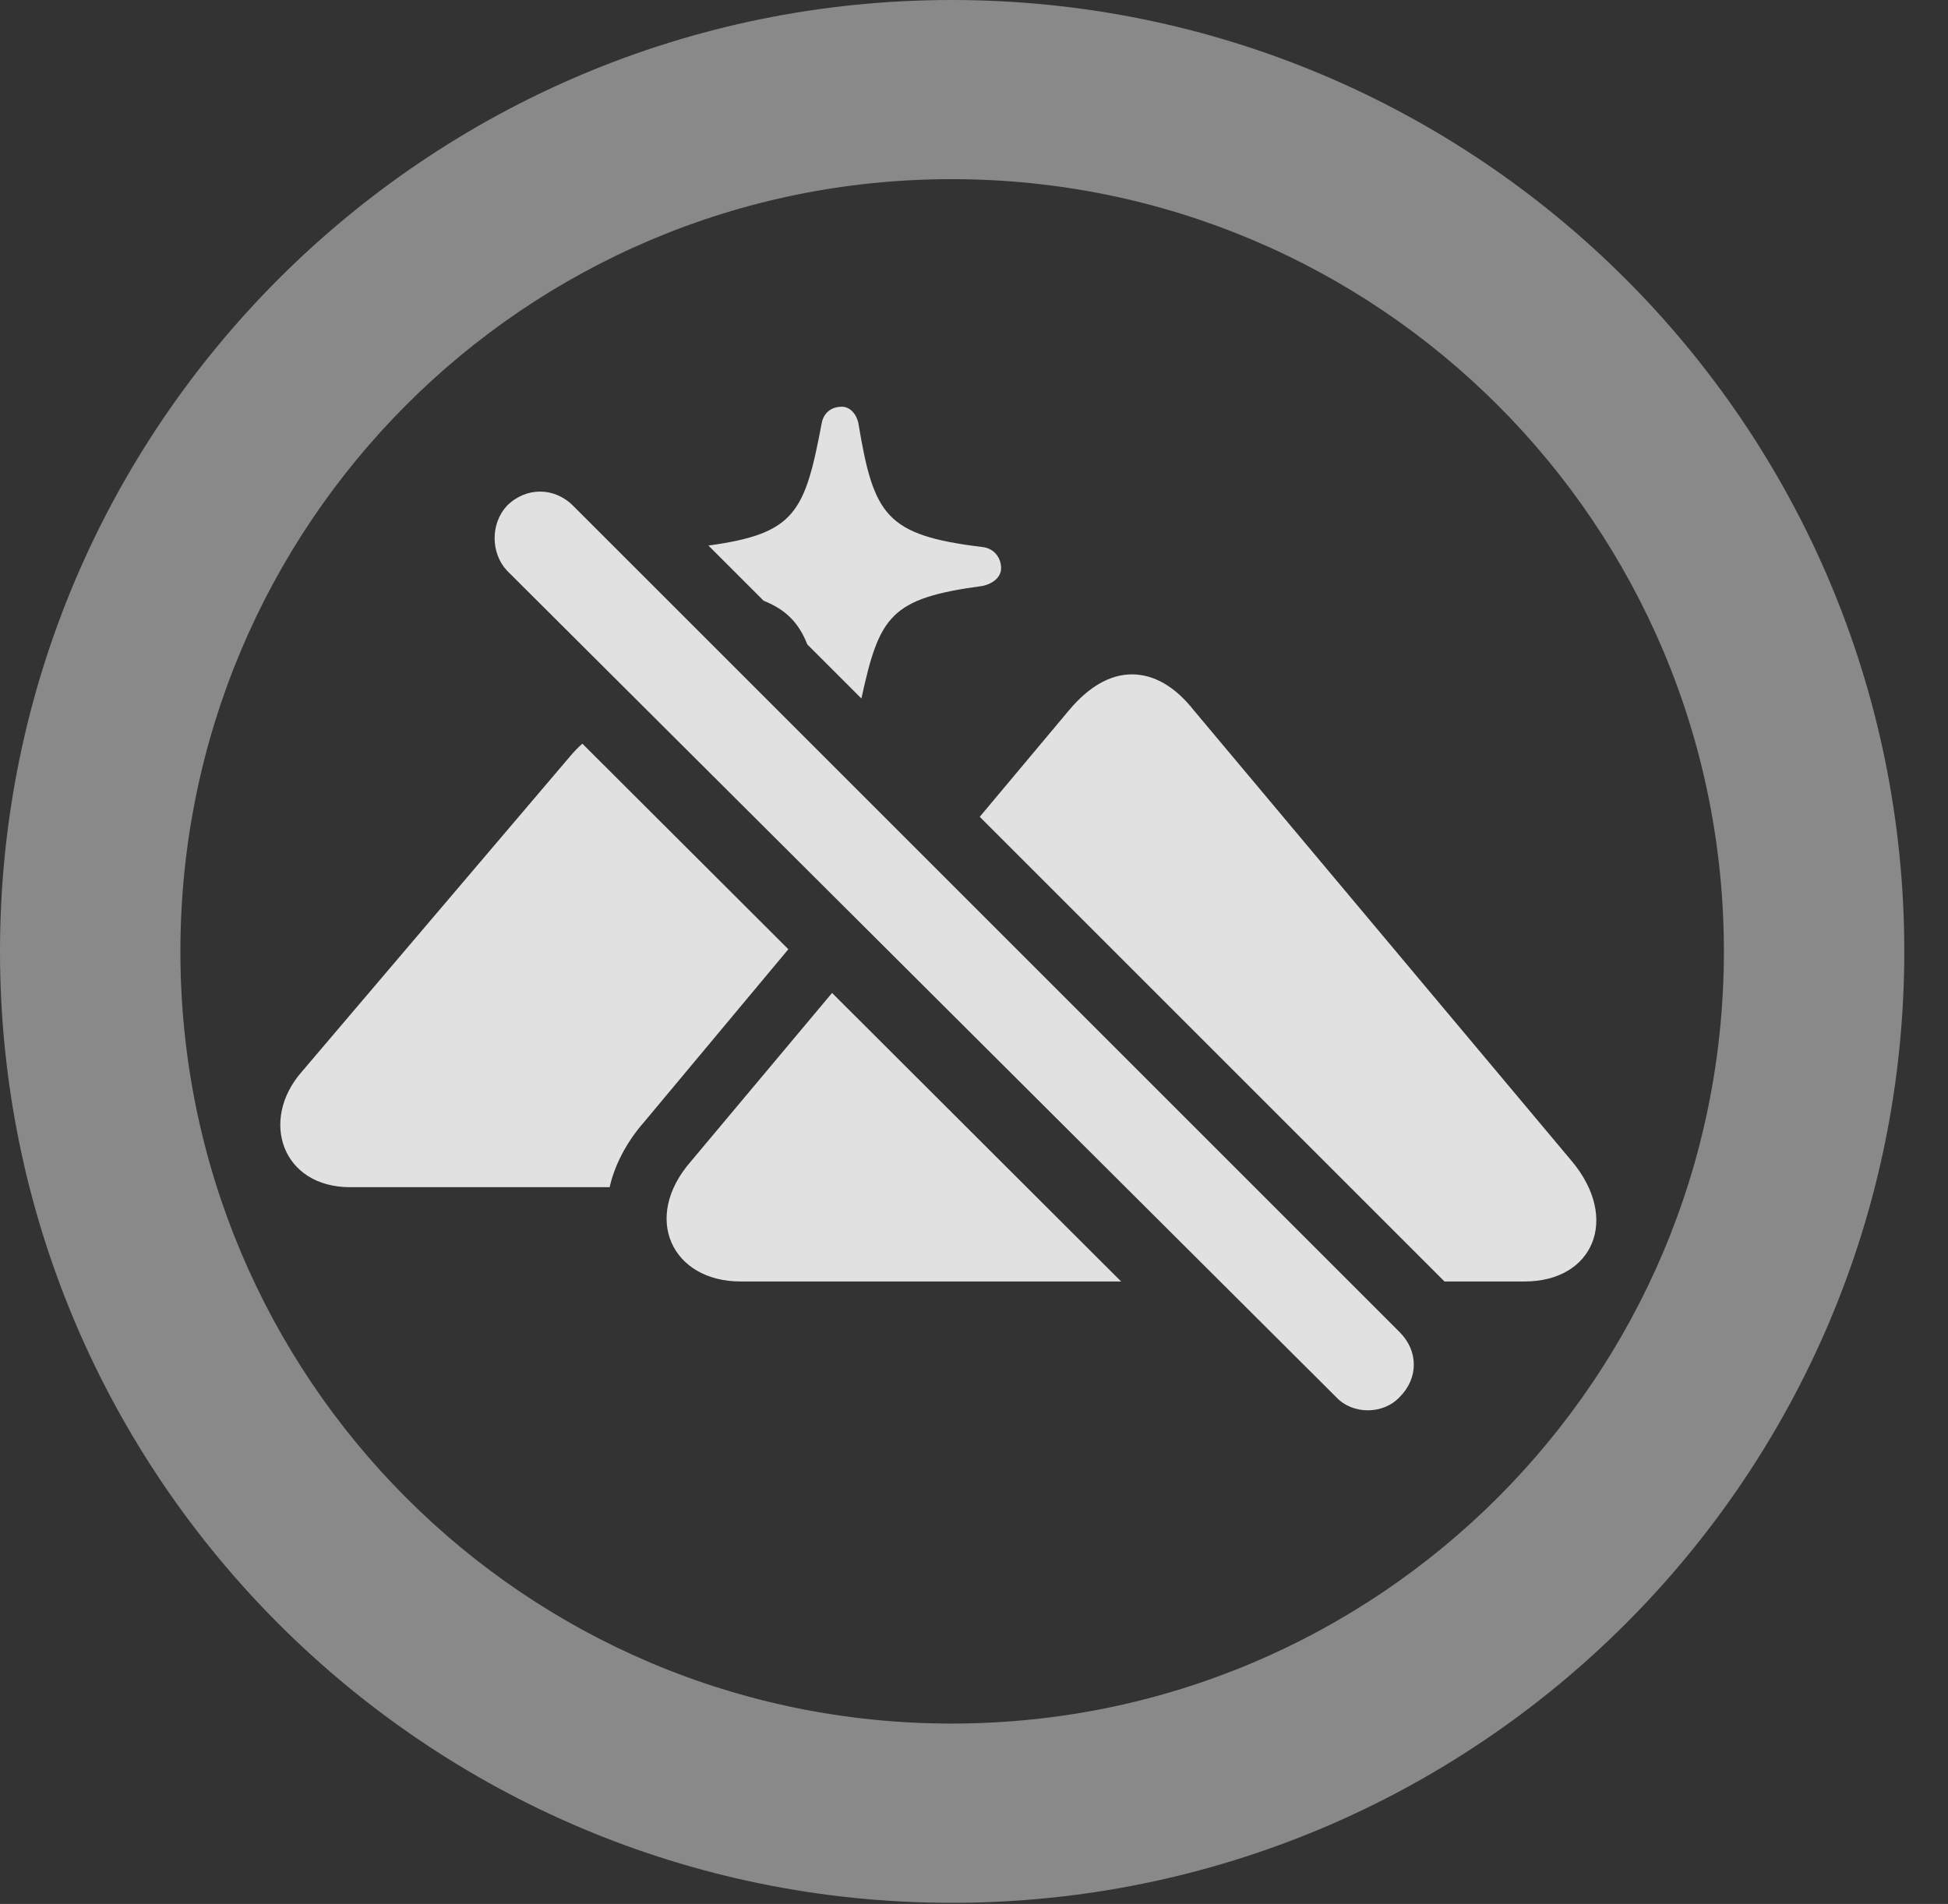 <?xml version="1.0" encoding="UTF-8"?>
<!--Generator: Apple Native CoreSVG 341-->
<!DOCTYPE svg
PUBLIC "-//W3C//DTD SVG 1.1//EN"
       "http://www.w3.org/Graphics/SVG/1.1/DTD/svg11.dtd">
<svg version="1.1" xmlns="http://www.w3.org/2000/svg" xmlns:xlink="http://www.w3.org/1999/xlink" viewBox="0 0 16.133 15.771">
 <rect x="0" y="0" width="16.133" height="15.771" fill="#333333" stroke="none"/>
 <g>
  <rect height="15.771" opacity="0" width="16.133" x="0" y="0"/>
  <path d="M15.771 7.881C15.771 12.236 12.236 15.762 7.881 15.762C3.535 15.762 0 12.236 0 7.881C0 3.525 3.535 0 7.881 0C12.236 0 15.771 3.525 15.771 7.881ZM1.494 7.881C1.494 11.416 4.346 14.277 7.881 14.277C11.416 14.277 14.277 11.416 14.277 7.881C14.277 4.346 11.416 1.484 7.881 1.484C4.346 1.484 1.494 4.346 1.494 7.881Z" fill="white" fill-opacity="0.425"/>
  <path d="M9.285 10.615L6.133 10.615C5.566 10.615 5.312 10.088 5.723 9.619L6.891 8.225ZM9.883 5.879L13.018 9.619C13.418 10.098 13.193 10.615 12.627 10.615L11.963 10.615L8.114 6.766L8.857 5.879C9.014 5.693 9.189 5.586 9.375 5.586C9.561 5.586 9.736 5.693 9.883 5.879ZM6.529 7.863L5.332 9.297C5.186 9.463 5.088 9.658 5.049 9.834L2.9 9.834C2.334 9.834 2.148 9.277 2.5 8.877L4.717 6.27C4.753 6.227 4.788 6.191 4.823 6.16ZM7.109 3.506C7.236 4.268 7.334 4.434 8.135 4.531C8.232 4.541 8.291 4.619 8.291 4.707C8.291 4.775 8.232 4.834 8.135 4.854C7.374 4.956 7.283 5.102 7.134 5.786L6.686 5.338C6.615 5.158 6.509 5.05 6.324 4.976L5.867 4.519C6.589 4.42 6.666 4.245 6.807 3.496C6.826 3.418 6.885 3.369 6.973 3.369C7.031 3.369 7.09 3.418 7.109 3.506Z" fill="white" fill-opacity="0.85"/>
  <path d="M11.065 11.572C11.201 11.719 11.455 11.719 11.592 11.572C11.748 11.416 11.748 11.191 11.592 11.035L4.746 4.189C4.59 4.033 4.355 4.033 4.199 4.189C4.062 4.336 4.062 4.58 4.199 4.727Z" fill="white" fill-opacity="0.85"/>
 </g>
</svg>
